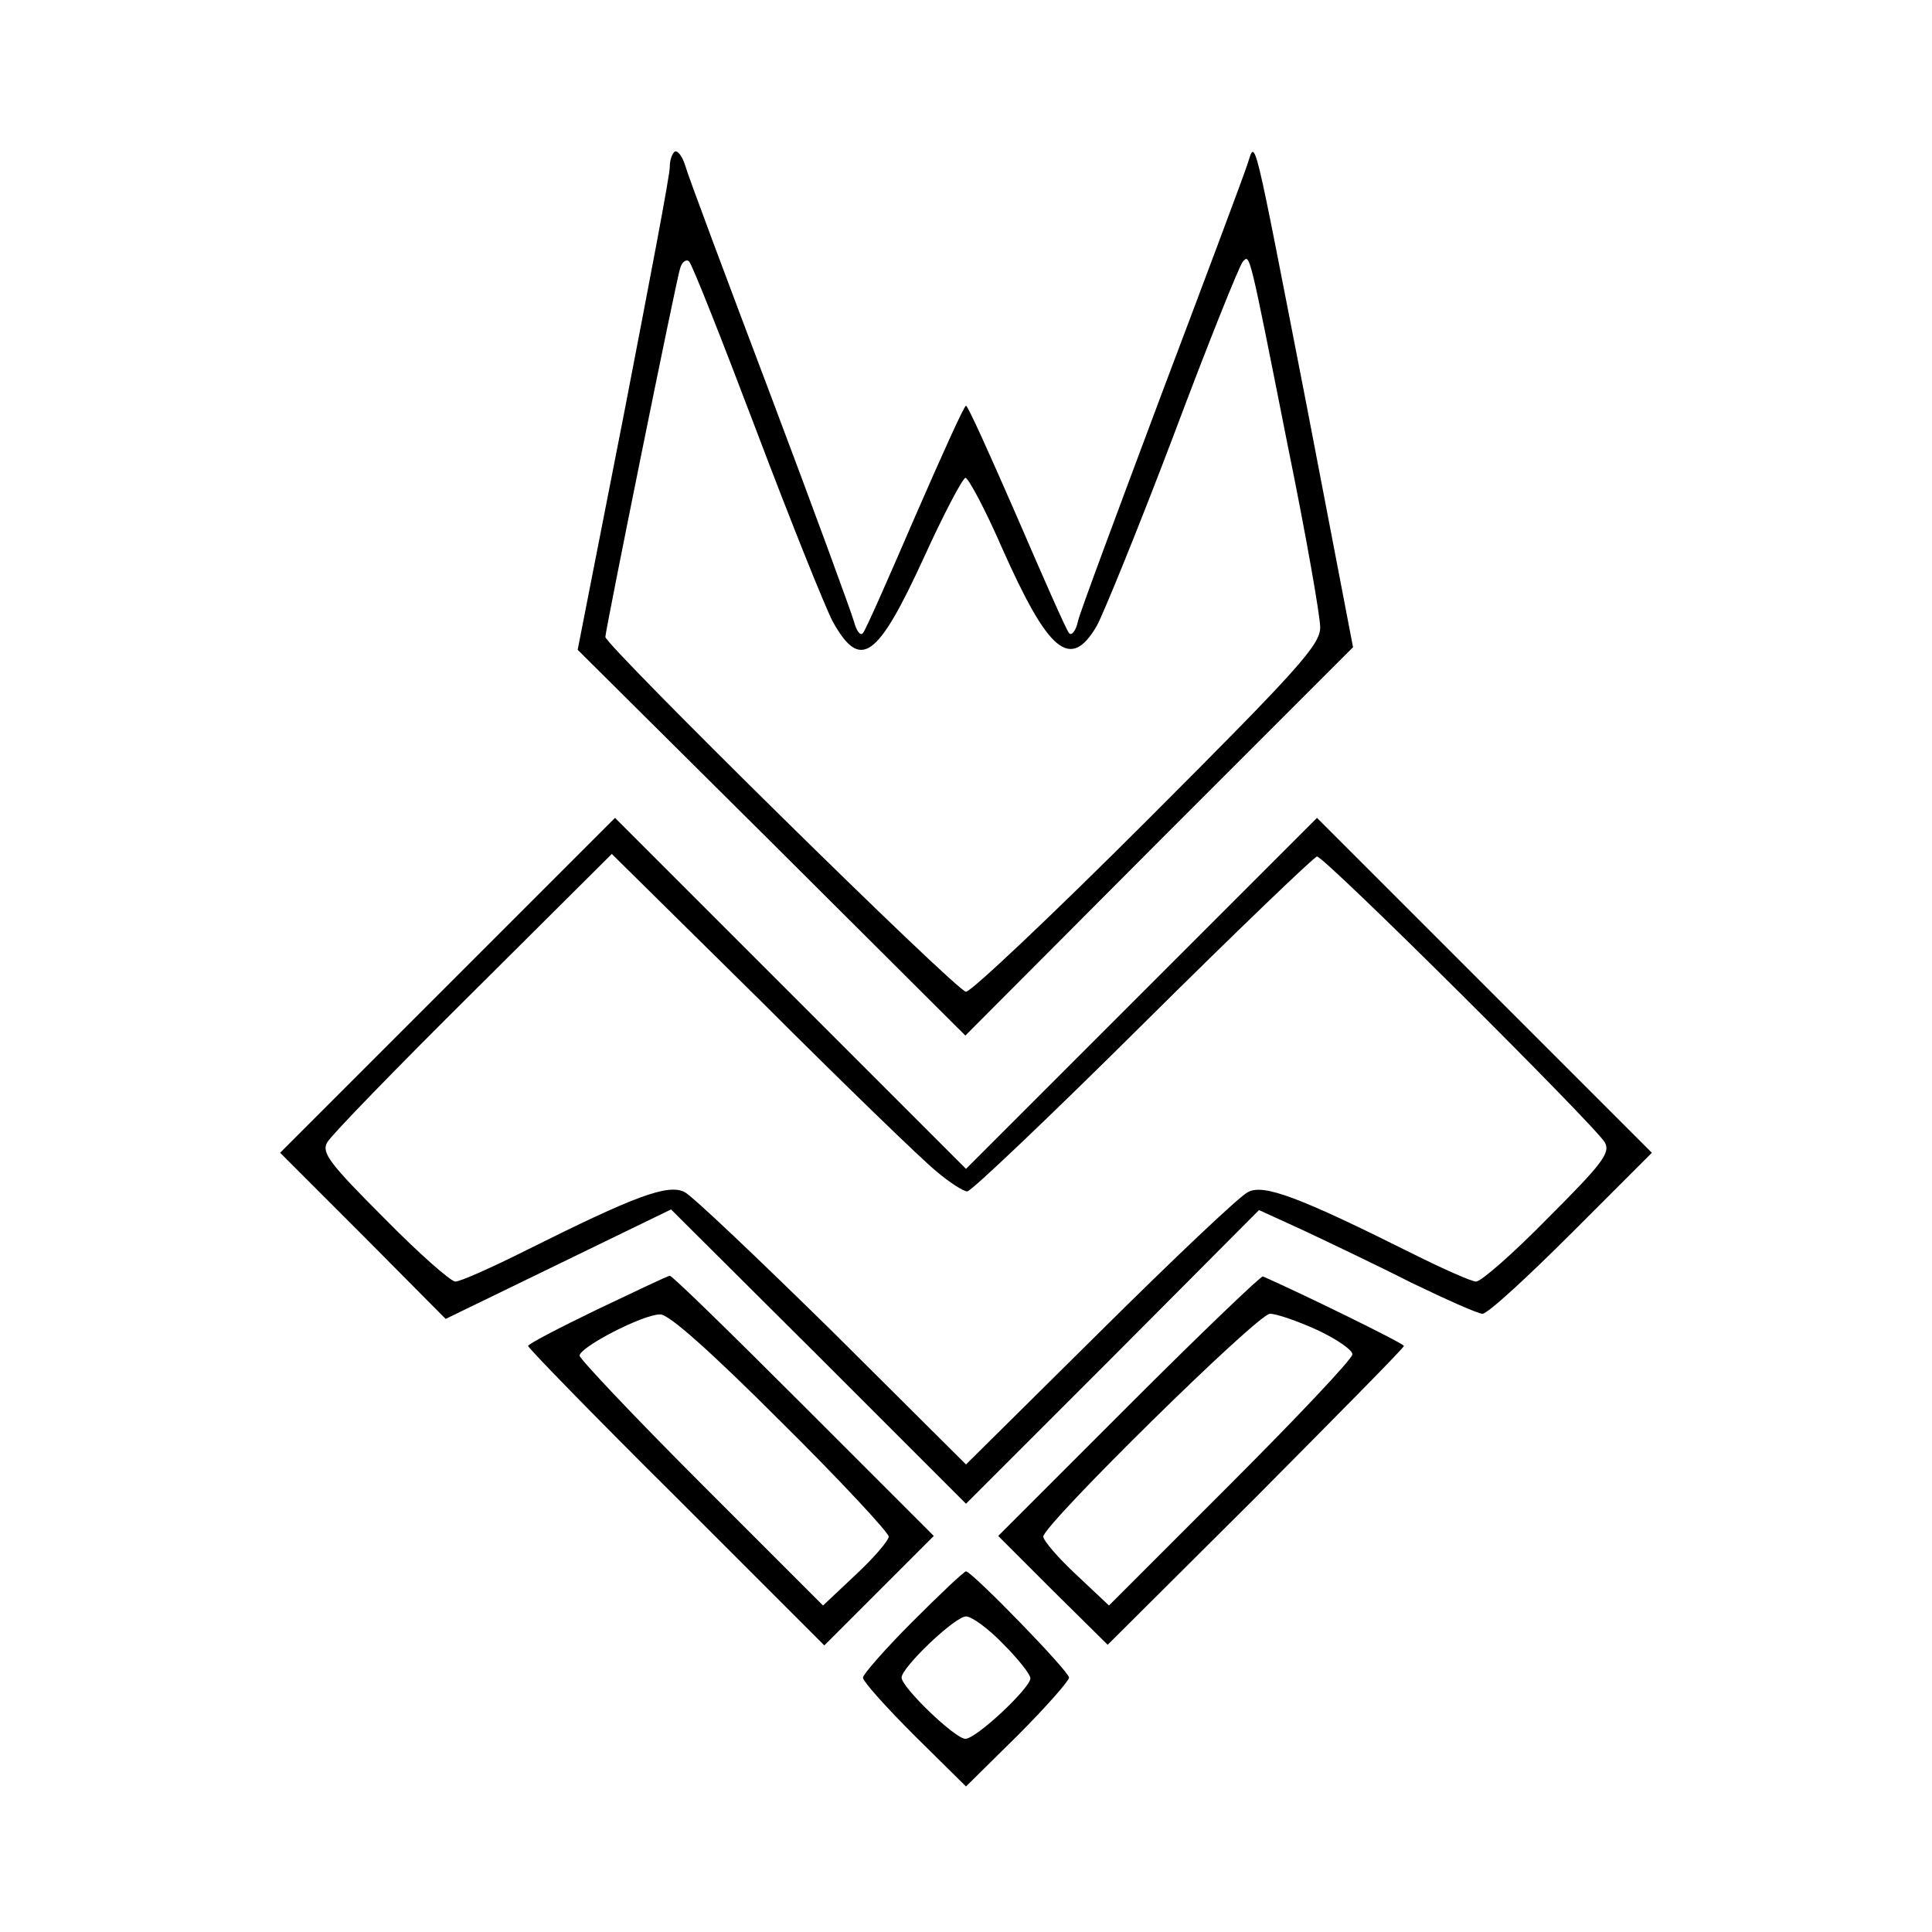 <?xml version="1.0" standalone="no"?>
<!DOCTYPE svg PUBLIC "-//W3C//DTD SVG 20010904//EN"
 "http://www.w3.org/TR/2001/REC-SVG-20010904/DTD/svg10.dtd">
<svg version="1.0" xmlns="http://www.w3.org/2000/svg"
 width="300pt" height="300pt" viewBox="0 0 300 300"
 preserveAspectRatio="xMidYMid meet">
<g transform="translate(0,300) scale(0.1,-0.1)"
fill="#000000" stroke="none">
<path d="M1047 2764 c-4 -4 -7 -14 -7 -23 1 -9 -32 -181 -71 -383 l-72 -367
301 -299 301 -300 301 302 301 301 -71 370 c-86 441 -80 419 -93 380 -5 -16
-65 -176 -133 -356 -67 -179 -126 -337 -130 -353 -3 -15 -10 -24 -14 -19 -4 4
-40 86 -81 181 -41 94 -76 172 -79 172 -3 0 -38 -78 -79 -172 -41 -95 -77
-177 -81 -181 -4 -5 -10 3 -14 18 -4 14 -62 173 -130 353 -68 180 -128 340
-132 355 -5 16 -13 25 -17 21z m128 -434 c53 -140 106 -272 118 -295 43 -77
69 -59 142 100 30 66 59 121 64 123 4 1 30 -47 57 -109 72 -162 106 -191 147
-121 10 18 64 150 119 295 54 144 103 266 108 271 11 11 9 20 70 -288 28 -137
50 -263 50 -280 0 -27 -32 -63 -267 -298 -148 -148 -275 -268 -283 -268 -14 0
-560 538 -560 551 0 10 110 554 116 572 3 11 10 15 14 11 5 -5 52 -124 105
-264z"/>
<path d="M695 1470 l-260 -260 129 -129 128 -129 175 85 175 85 229 -228 229
-229 228 228 227 228 70 -32 c38 -18 114 -54 167 -81 54 -26 103 -48 110 -48
8 0 69 56 138 125 l125 125 -260 260 -260 260 -272 -272 -273 -273 -273 273
-272 272 -260 -260z m758 -288 c21 -18 43 -32 49 -32 6 0 129 117 273 260 144
143 266 260 270 260 12 0 433 -419 447 -444 9 -16 -4 -33 -88 -117 -54 -55
-104 -99 -112 -99 -7 0 -52 20 -100 44 -174 87 -230 108 -254 95 -13 -6 -116
-104 -230 -217 l-208 -206 -207 206 c-115 113 -218 211 -230 217 -26 13 -77
-6 -245 -90 -54 -27 -103 -49 -111 -49 -7 0 -57 44 -111 99 -84 84 -97 101
-88 117 6 11 108 116 227 234 l215 214 233 -230 c127 -127 249 -245 270 -262z"/>
<path d="M928 967 c-60 -29 -108 -54 -108 -57 0 -3 103 -109 230 -235 l230
-230 85 85 85 85 -202 202 c-112 112 -205 203 -208 202 -3 0 -53 -24 -112 -52z
m284 -174 c93 -92 168 -173 168 -179 0 -6 -23 -33 -51 -59 l-51 -48 -189 189
c-104 104 -189 194 -189 199 0 13 98 64 125 64 13 1 79 -58 187 -166z"/>
<path d="M1752 817 l-202 -202 85 -85 85 -84 230 229 c126 127 230 232 230
235 0 4 -164 84 -219 108 -3 1 -97 -89 -209 -201z m293 118 c30 -14 55 -31 55
-38 0 -7 -85 -97 -189 -201 l-189 -189 -51 48 c-28 26 -51 53 -51 59 0 18 333
346 352 346 10 0 42 -11 73 -25z"/>
<path d="M1417 482 c-42 -42 -77 -82 -77 -87 0 -6 36 -46 80 -90 l80 -79 80
79 c44 44 80 85 80 90 0 10 -151 165 -160 165 -3 0 -40 -35 -83 -78z m141 -35
c23 -23 42 -47 42 -53 0 -15 -84 -94 -101 -94 -16 0 -99 80 -99 95 0 16 83 95
100 95 9 0 35 -19 58 -43z"/>
</g>
</svg>
